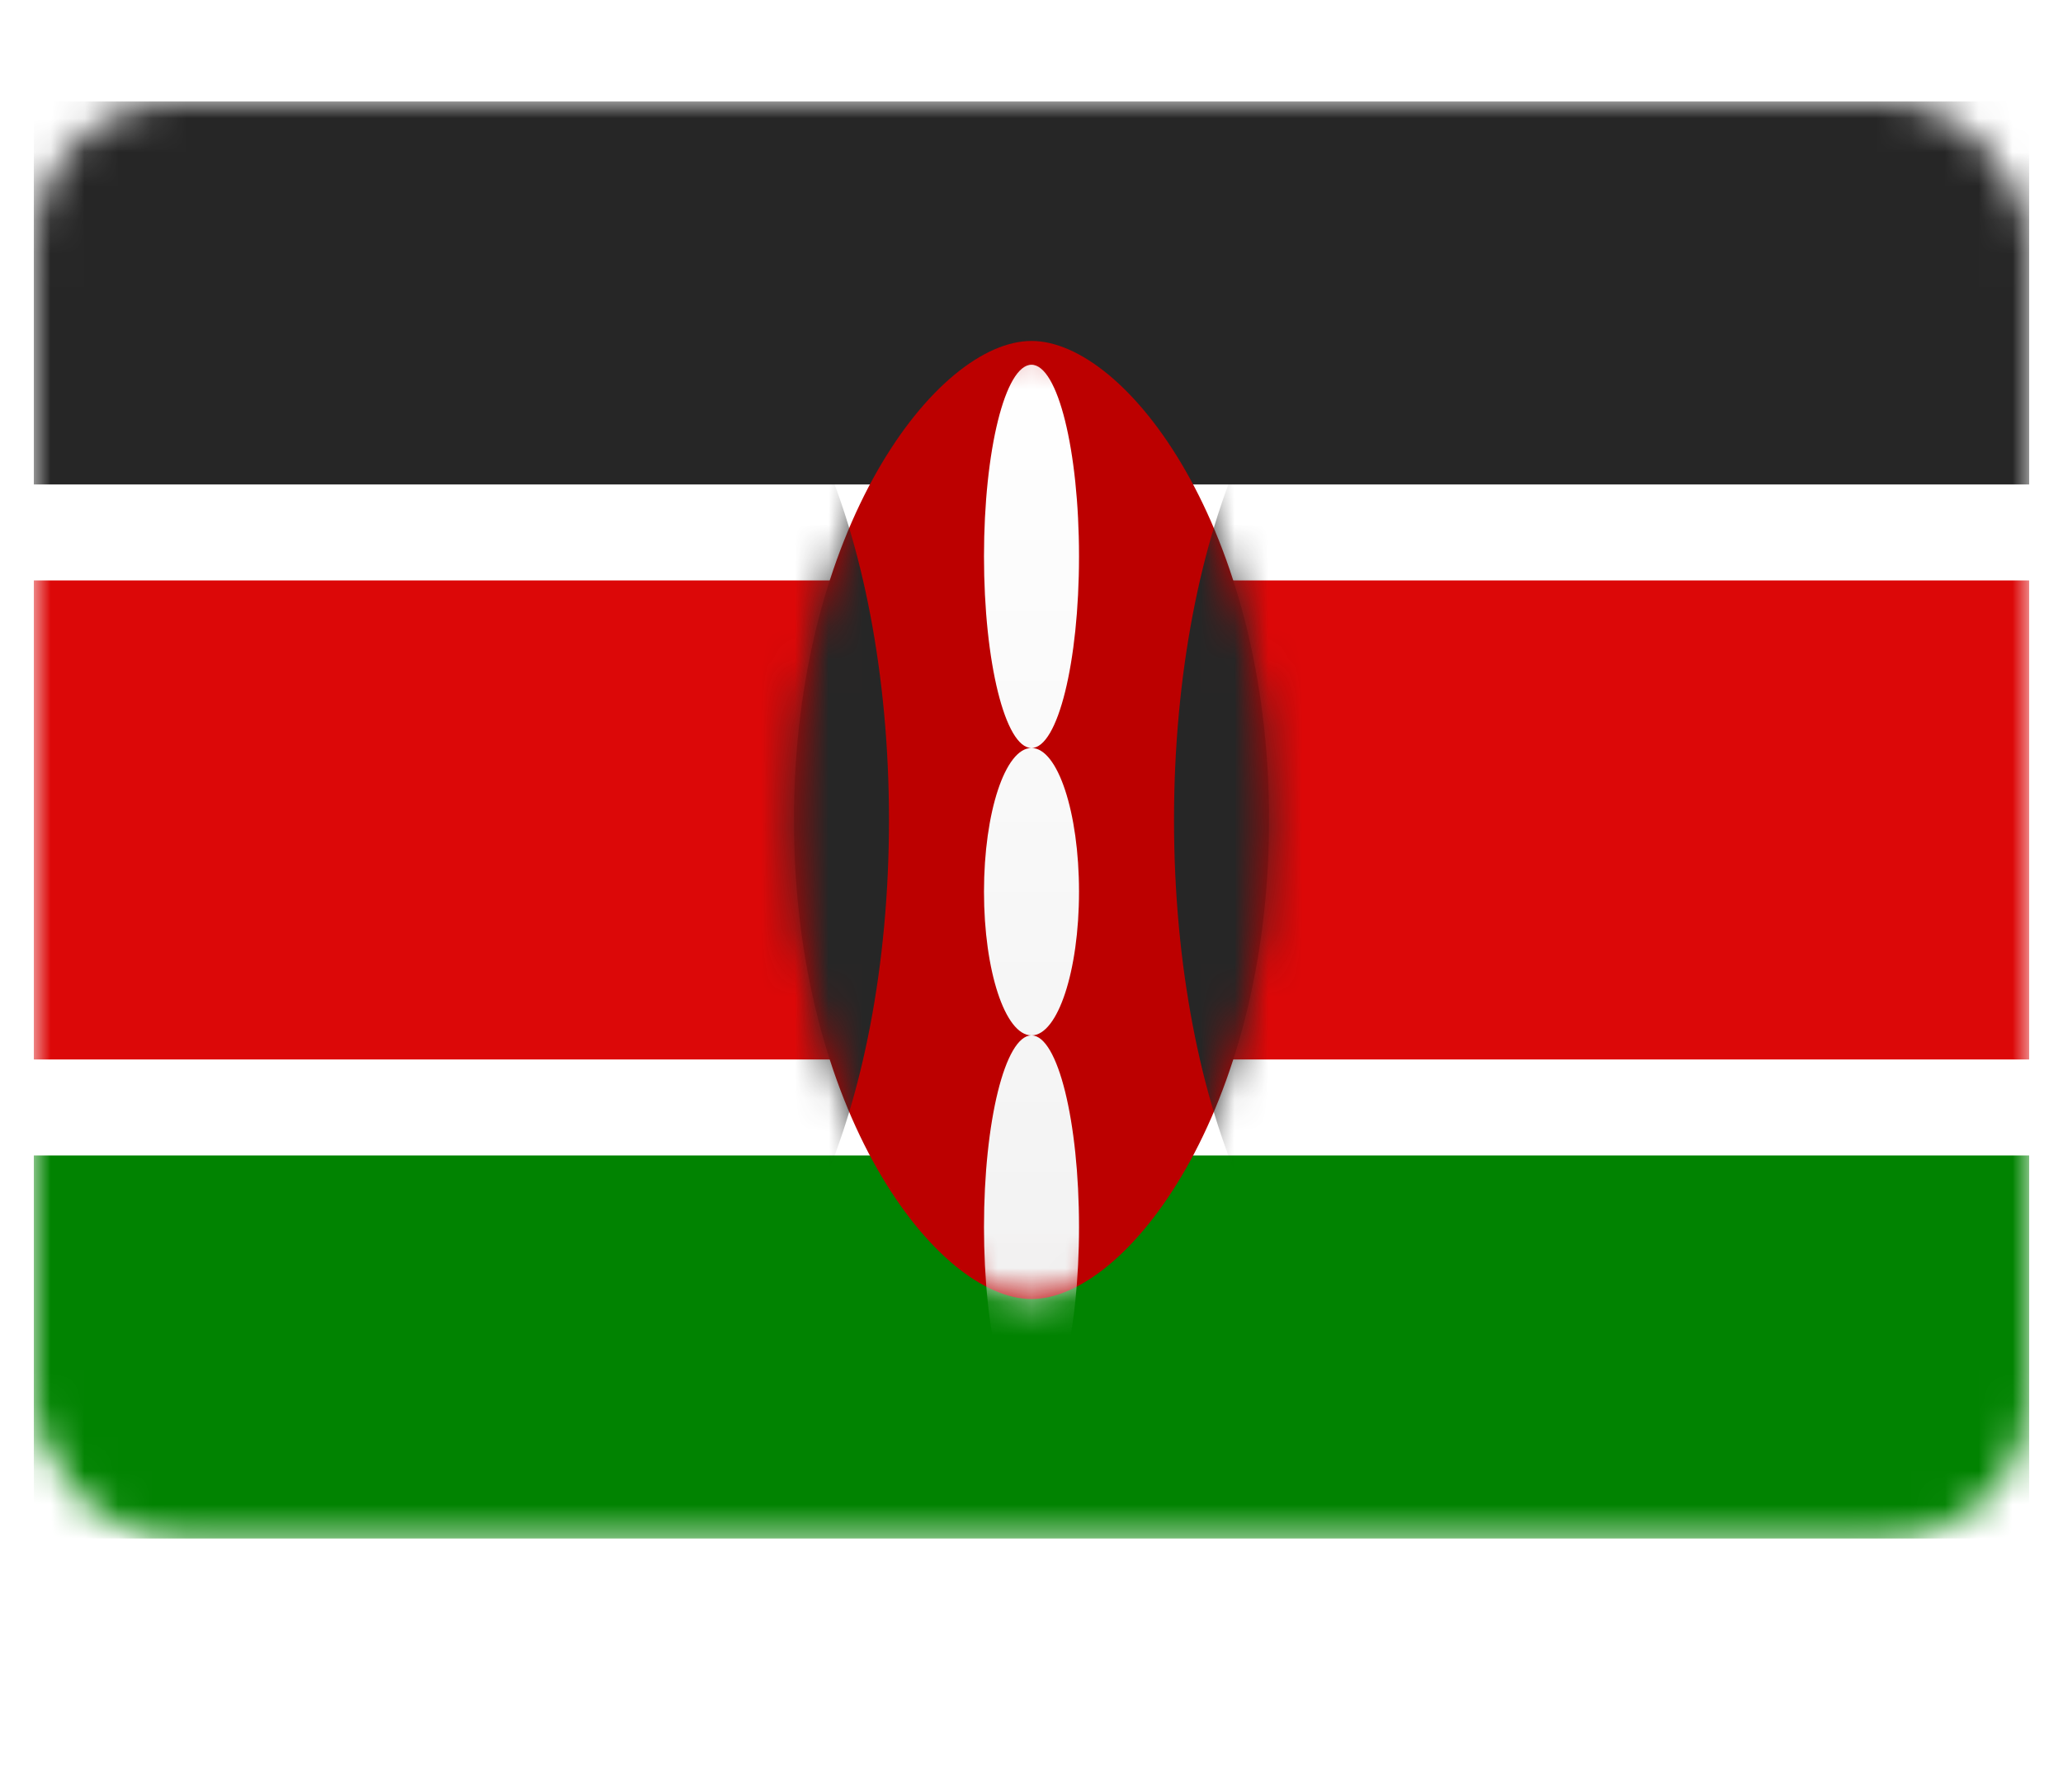 <svg fill="none" height="53" viewBox="0 0 61 53" width="61" xmlns="http://www.w3.org/2000/svg" xmlns:xlink="http://www.w3.org/1999/xlink"><filter id="a" color-interpolation-filters="sRGB" filterUnits="userSpaceOnUse" height="33.288" width="2.81" x="29.096" y="8.667"><feFlood flood-opacity="0" result="BackgroundImageFix"/><feColorMatrix in="SourceAlpha" type="matrix" values="0 0 0 0 0 0 0 0 0 0 0 0 0 0 0 0 0 0 127 0"/><feOffset dy="2.121"/><feColorMatrix type="matrix" values="0 0 0 0 0 0 0 0 0 0 0 0 0 0 0 0 0 0 0.06 0"/><feBlend in2="BackgroundImageFix" mode="normal" result="effect1_dropShadow"/><feBlend in="SourceGraphic" in2="effect1_dropShadow" mode="normal" result="shape"/></filter><linearGradient id="b" gradientUnits="userSpaceOnUse" x1="29.096" x2="29.096" y1="8.667" y2="39.833"><stop offset="0" stop-color="#fff"/><stop offset="1" stop-color="#f0f0f0"/></linearGradient><mask id="c" height="43" maskUnits="userSpaceOnUse" width="59" x="1" y="3"><rect fill="#fff" height="42.5" rx="4.243" width="59" x="1" y="3"/></mask><mask id="d" height="29" maskUnits="userSpaceOnUse" width="15" x="23" y="10"><path clip-rule="evenodd" d="m30.5 38.417c2.81 0 7.024-5.56 7.024-14.167 0-8.606-4.214-14.167-7.024-14.167-2.809 0-7.024 5.56-7.024 14.167 0 8.607 4.214 14.167 7.024 14.167z" fill="#fff" fill-rule="evenodd"/></mask><rect fill="#fff" height="42.5" rx="4.243" width="59" x="1" y="3"/><g mask="url(#c)"><g clip-rule="evenodd" fill-rule="evenodd"><path d="m1 14.333h59v-11.333h-59z" fill="#262626"/><path d="m1 45.5h59v-11.333h-59z" fill="#018301"/><path d="m1 34.167h59v-19.833h-59z" fill="#fff"/><path d="m1 31.333h59v-14.167h-59z" fill="#dc0808"/><path d="m30.5 38.417c2.81 0 7.024-5.56 7.024-14.167 0-8.606-4.214-14.167-7.024-14.167-2.809 0-7.024 5.56-7.024 14.167 0 8.607 4.214 14.167 7.024 14.167z" fill="#bc0000"/></g><g mask="url(#d)"><path clip-rule="evenodd" d="m19.262 39.833c3.879 0 7.024-6.977 7.024-15.583 0-8.606-3.145-15.583-7.024-15.583-3.879 0-7.024 6.977-7.024 15.583 0 8.607 3.145 15.583 7.024 15.583z" fill="#262626" fill-rule="evenodd"/><path clip-rule="evenodd" d="m41.738 39.833c3.879 0 7.024-6.977 7.024-15.583 0-8.606-3.145-15.583-7.024-15.583-3.879 0-7.024 6.977-7.024 15.583 0 8.607 3.145 15.583 7.024 15.583z" fill="#262626" fill-rule="evenodd"/><g filter="url(#a)"><path clip-rule="evenodd" d="m30.502 20c.775-.004 1.403-2.539 1.403-5.667 0-3.13-.629-5.667-1.405-5.667-.776 0-1.405 2.537-1.405 5.667 0 3.127.628 5.663 1.403 5.667-.775.003-1.403 1.905-1.403 4.25 0 2.343.627 4.243 1.401 4.25-.774.009-1.401 2.543-1.401 5.667 0 3.13.629 5.667 1.405 5.667s1.405-2.537 1.405-5.667c0-3.124-.627-5.658-1.401-5.667.774-.007 1.401-1.907 1.401-4.25 0-2.345-.628-4.247-1.403-4.25z" fill="url(#b)" fill-rule="evenodd"/></g></g></g></svg>